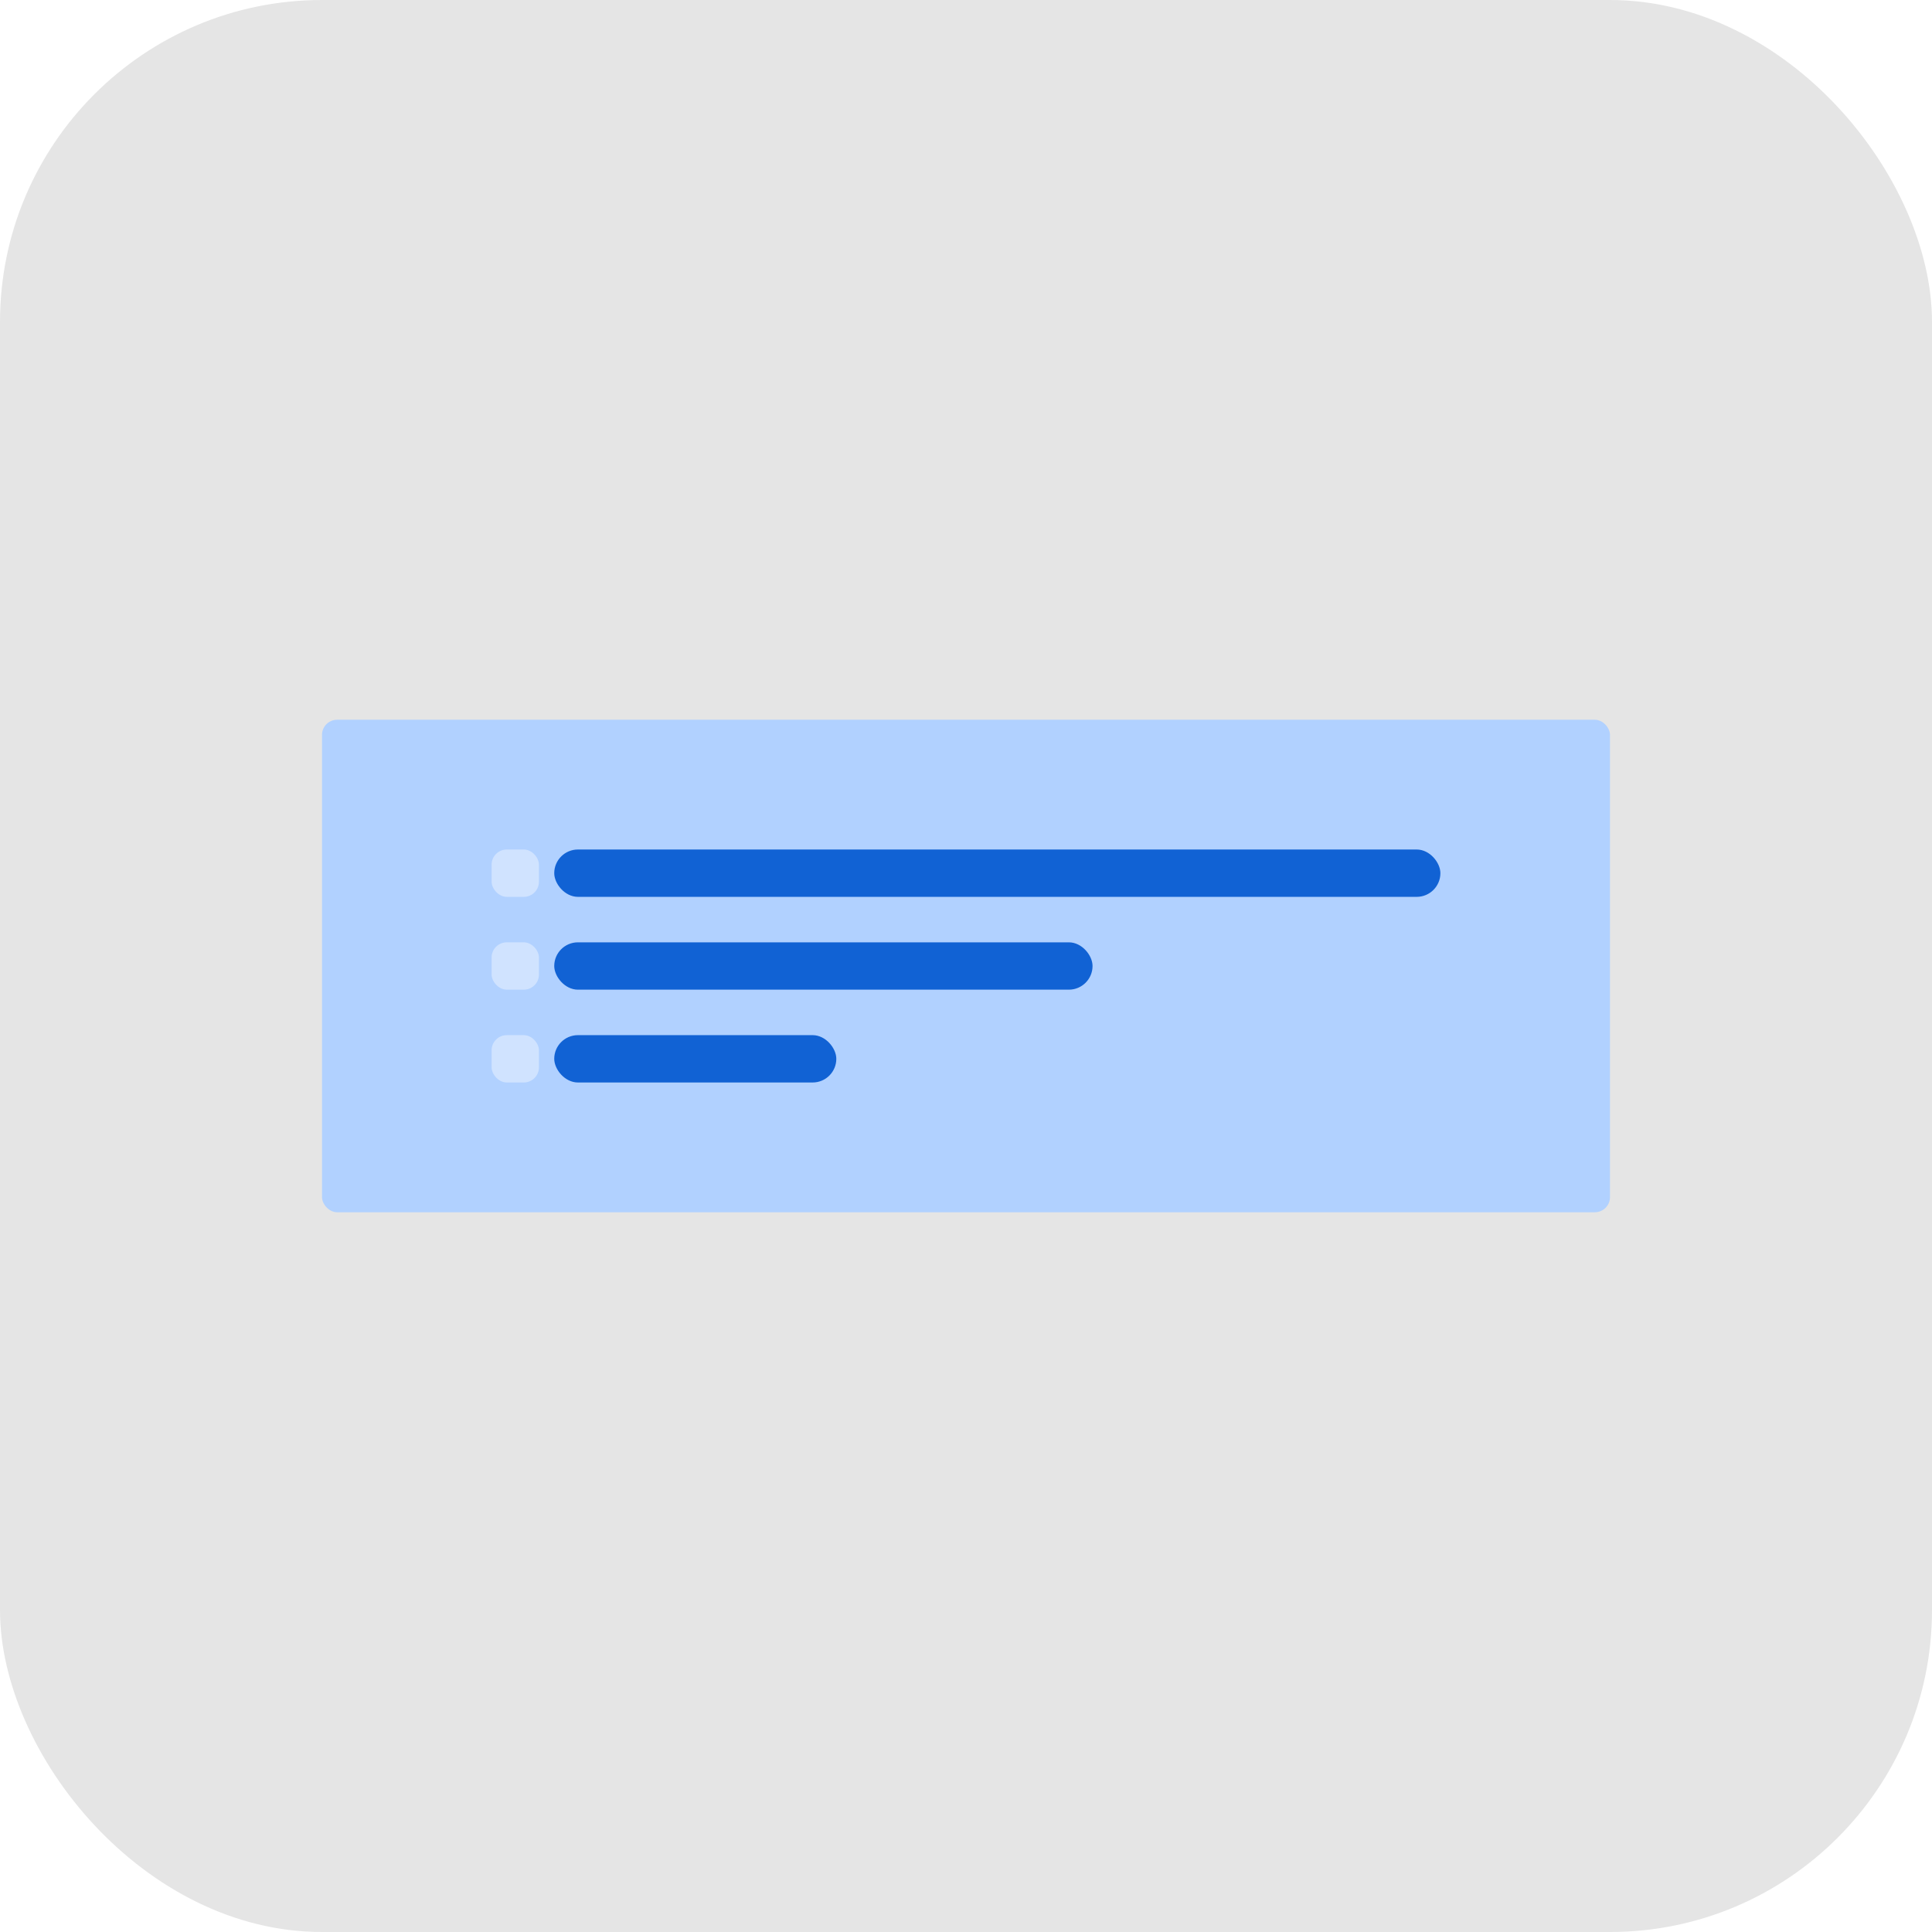 <svg width="24" height="24" viewBox="0 0 24 24" fill="none" xmlns="http://www.w3.org/2000/svg">
<rect width="24" height="24" rx="4" fill="#E5E5E5"/>
<rect x="4" y="8.941" width="16" height="6.118" rx="0.188" fill="#B1D1FF"/>
<rect x="6.107" y="10.553" width="0.588" height="0.588" rx="0.188" fill="#D0E3FF"/>
<rect x="6.885" y="10.553" width="11.008" height="0.588" rx="0.294" fill="#1162D4"/>
<rect x="6.885" y="11.706" width="6.687" height="0.588" rx="0.294" fill="#1162D4"/>
<rect x="6.885" y="12.859" width="3.504" height="0.588" rx="0.294" fill="#1162D4"/>
<rect x="6.107" y="11.706" width="0.588" height="0.588" rx="0.188" fill="#D0E3FF"/>
<rect x="6.107" y="12.859" width="0.588" height="0.588" rx="0.188" fill="#D0E3FF"/>
</svg>
